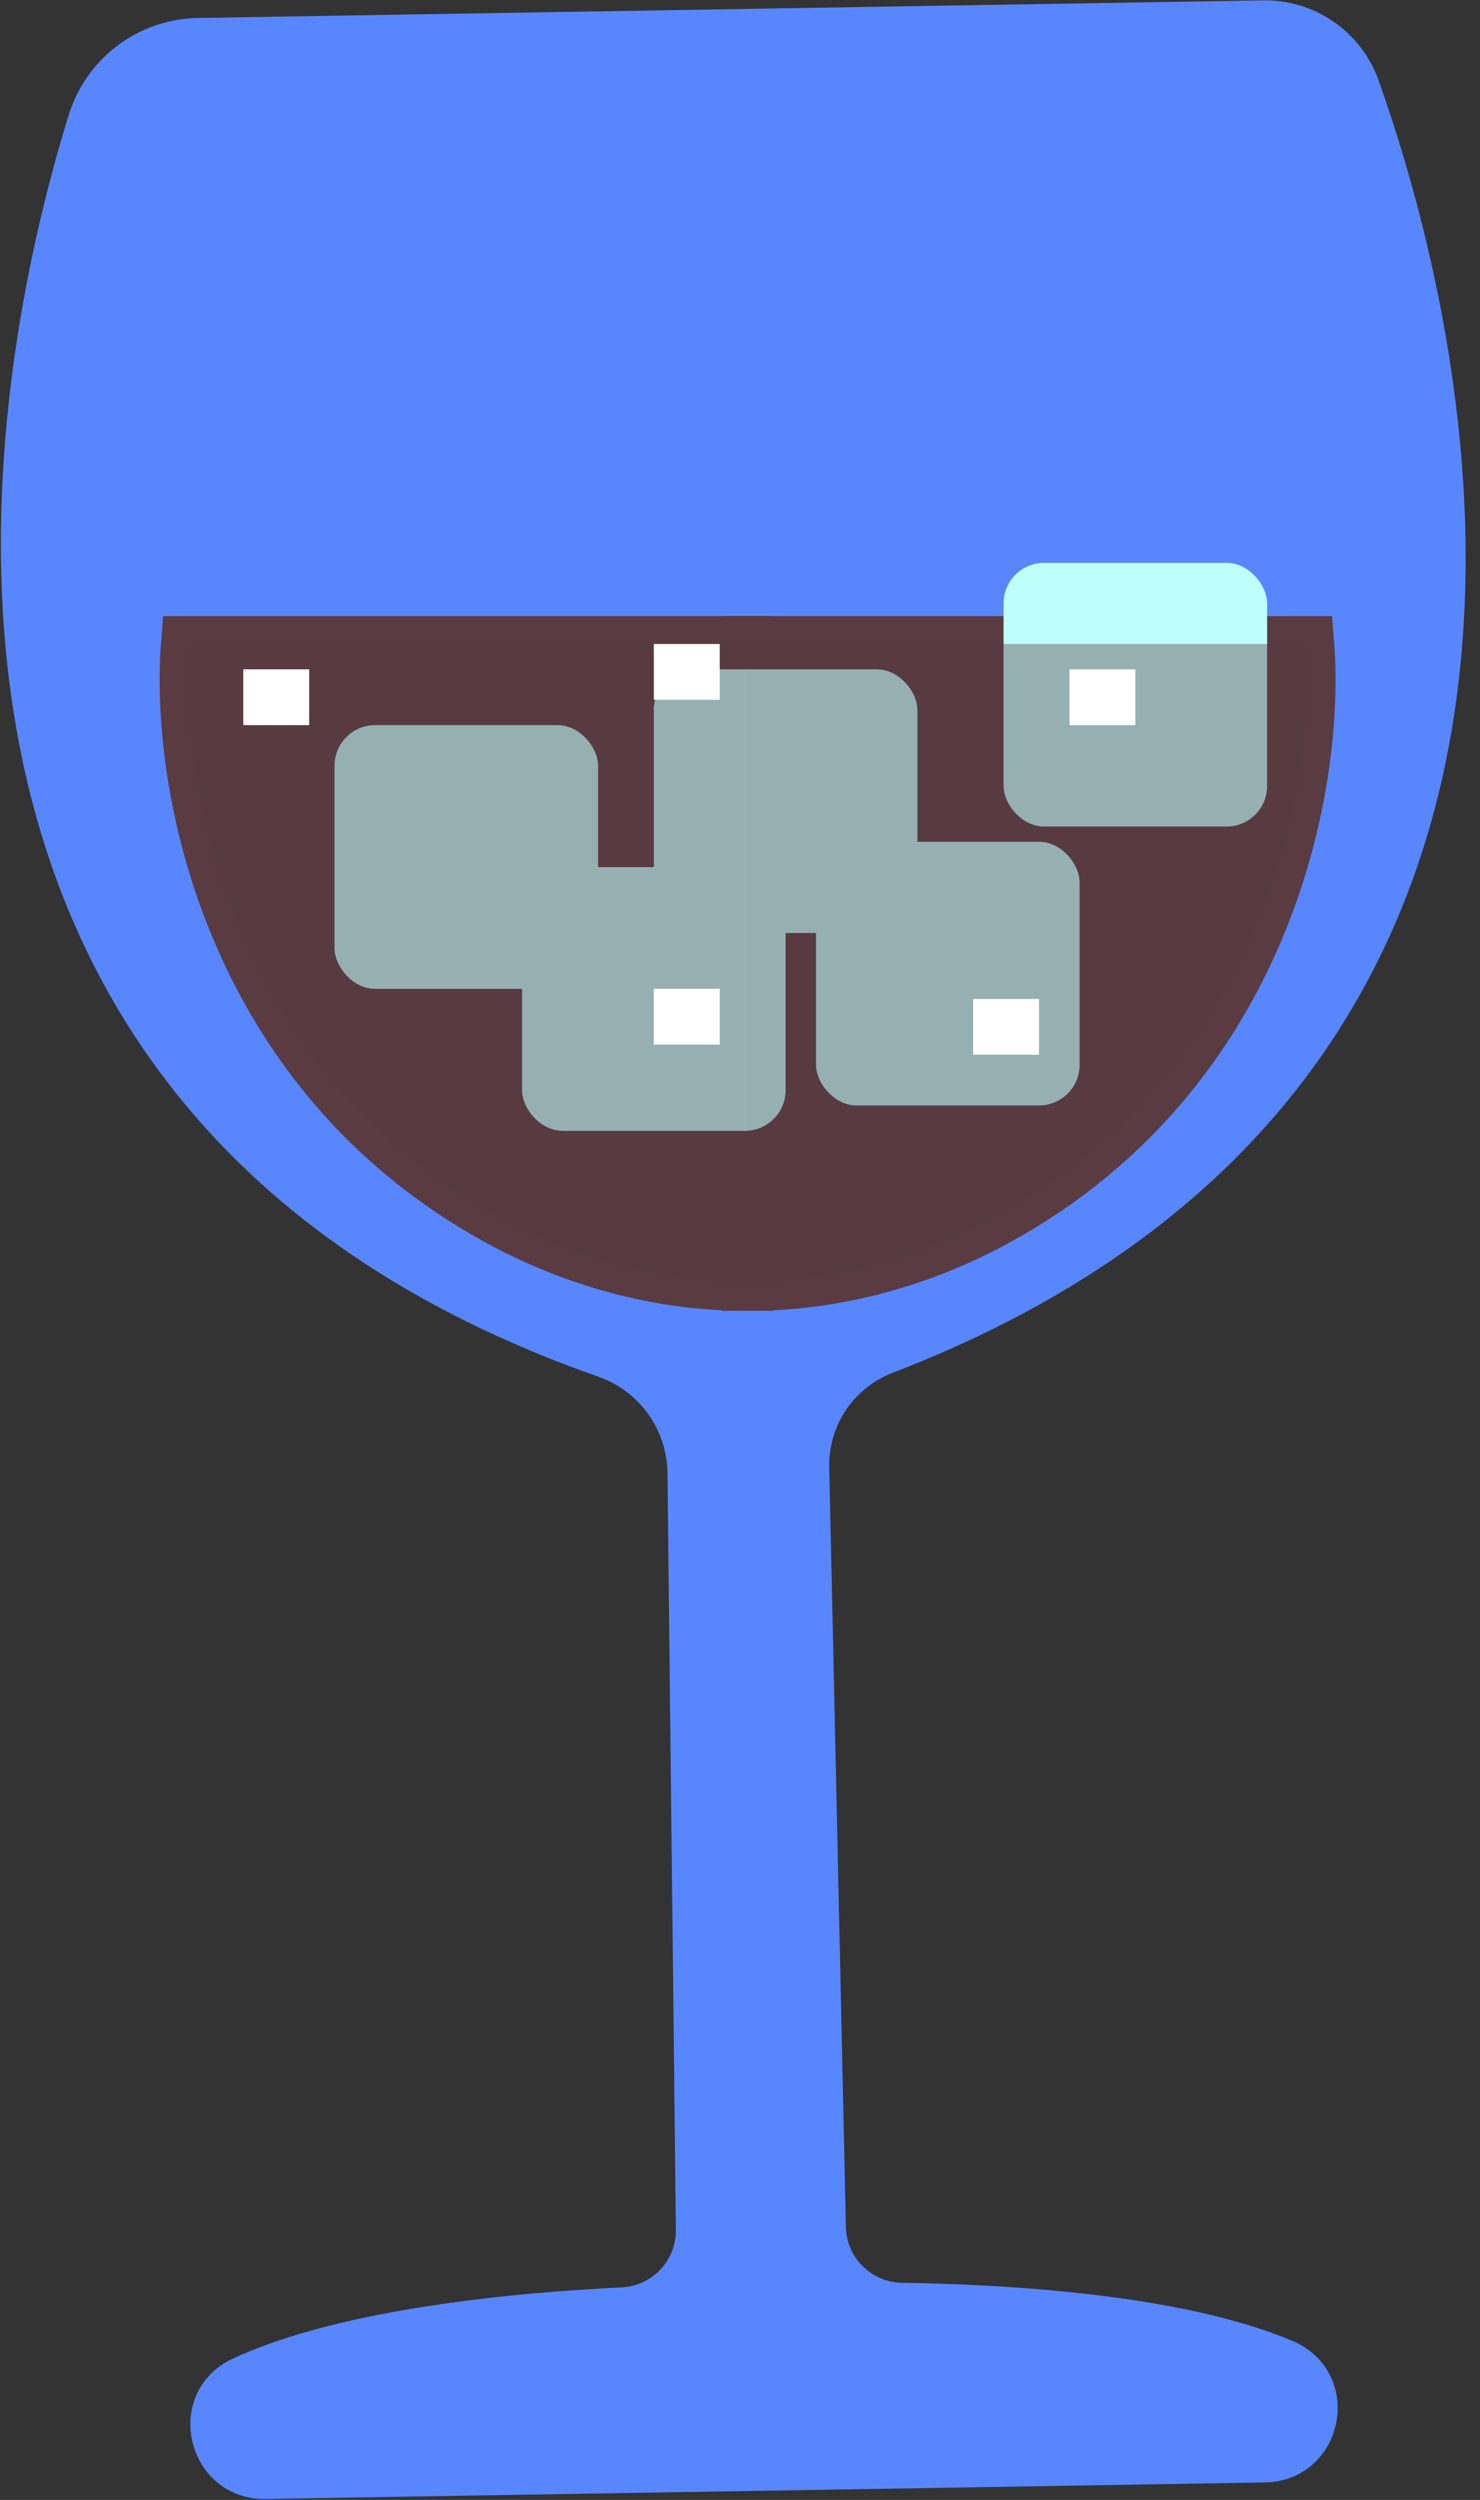 <svg width="292" height="493" viewBox="0 0 292 493" fill="none" xmlns="http://www.w3.org/2000/svg">
<rect x="0" y="0" width="292" height="493" fill="#333333" stroke="none"/>
<path d="M249.472 486.056L52.358 489.311C40.468 489.508 36.597 473.286 47.44 468.29C68.585 458.502 103.402 455.51 122.756 454.59C126.584 454.417 130.194 452.764 132.822 449.98C135.451 447.197 136.894 443.502 136.844 439.677L135.195 290.577C135.166 285.677 133.628 280.904 130.79 276.906C127.952 272.908 123.951 269.878 119.33 268.228C-28.582 216.514 1.812 72.416 16.91 23.677C18.388 18.915 21.337 14.742 25.334 11.754C29.33 8.766 34.171 7.117 39.163 7.042L249.251 3.573C253.491 3.498 257.647 4.754 261.135 7.164C264.622 9.573 267.263 13.015 268.688 17.004C284.937 62.615 324.056 209.896 174.966 267.426C170.53 269.102 166.72 272.107 164.059 276.029C161.399 279.951 160.017 284.598 160.104 289.334L163.393 439.239C163.47 443.064 165.033 446.709 167.752 449.404C170.472 452.098 174.134 453.631 177.965 453.679C197.34 453.958 232.236 455.799 253.693 464.884C264.696 469.596 261.42 485.859 249.472 486.056Z" fill="#5886FF" stroke="#5886FF" stroke-width="7" stroke-miterlimit="10"/>
<path d="M257.732 127H148V253C164.96 253 181.88 248.279 196.741 240.107C249.689 210.988 259.905 154.537 257.732 127Z" fill="#593B41" stroke="#593B41" stroke-width="11"/>
<path d="M37.268 127H147V253C130.04 253 113.12 248.279 98.259 240.107C45.311 210.988 35.095 154.537 37.268 127Z" fill="#593B41" stroke="#593B41" stroke-width="11"/>
<rect x="66" y="143" width="52" height="52" rx="8" fill="#BFFFFB"/>
<rect x="103" y="171" width="52" height="52" rx="8" fill="#BFFFFB"/>
<rect x="129" y="132" width="52" height="52" rx="8" fill="#BFFFFB"/>
<rect x="161" y="166" width="52" height="52" rx="8" fill="#BFFFFB"/>
<rect x="198" y="111" width="52" height="52" rx="8" fill="#BFFFFB"/>
<path d="M257.729 127H147V253C164.112 253 181.189 248.284 196.213 240.091C249.618 210.968 259.922 154.532 257.729 127Z" fill="#593B41" fill-opacity="0.4"/>
<path d="M37.268 127H147V253C130.04 253 113.12 248.279 98.259 240.107C45.311 210.988 35.095 154.537 37.268 127Z" fill="#593B41" fill-opacity="0.4"/>
<rect x="48" y="132" width="13" height="11" fill="white"/>
<rect x="129" y="195" width="13" height="11" fill="white"/>
<rect x="211" y="132" width="13" height="11" fill="white"/>
<rect x="129" y="127" width="13" height="11" fill="white"/>
<rect x="192" y="197" width="13" height="11" fill="white"/>
</svg>
